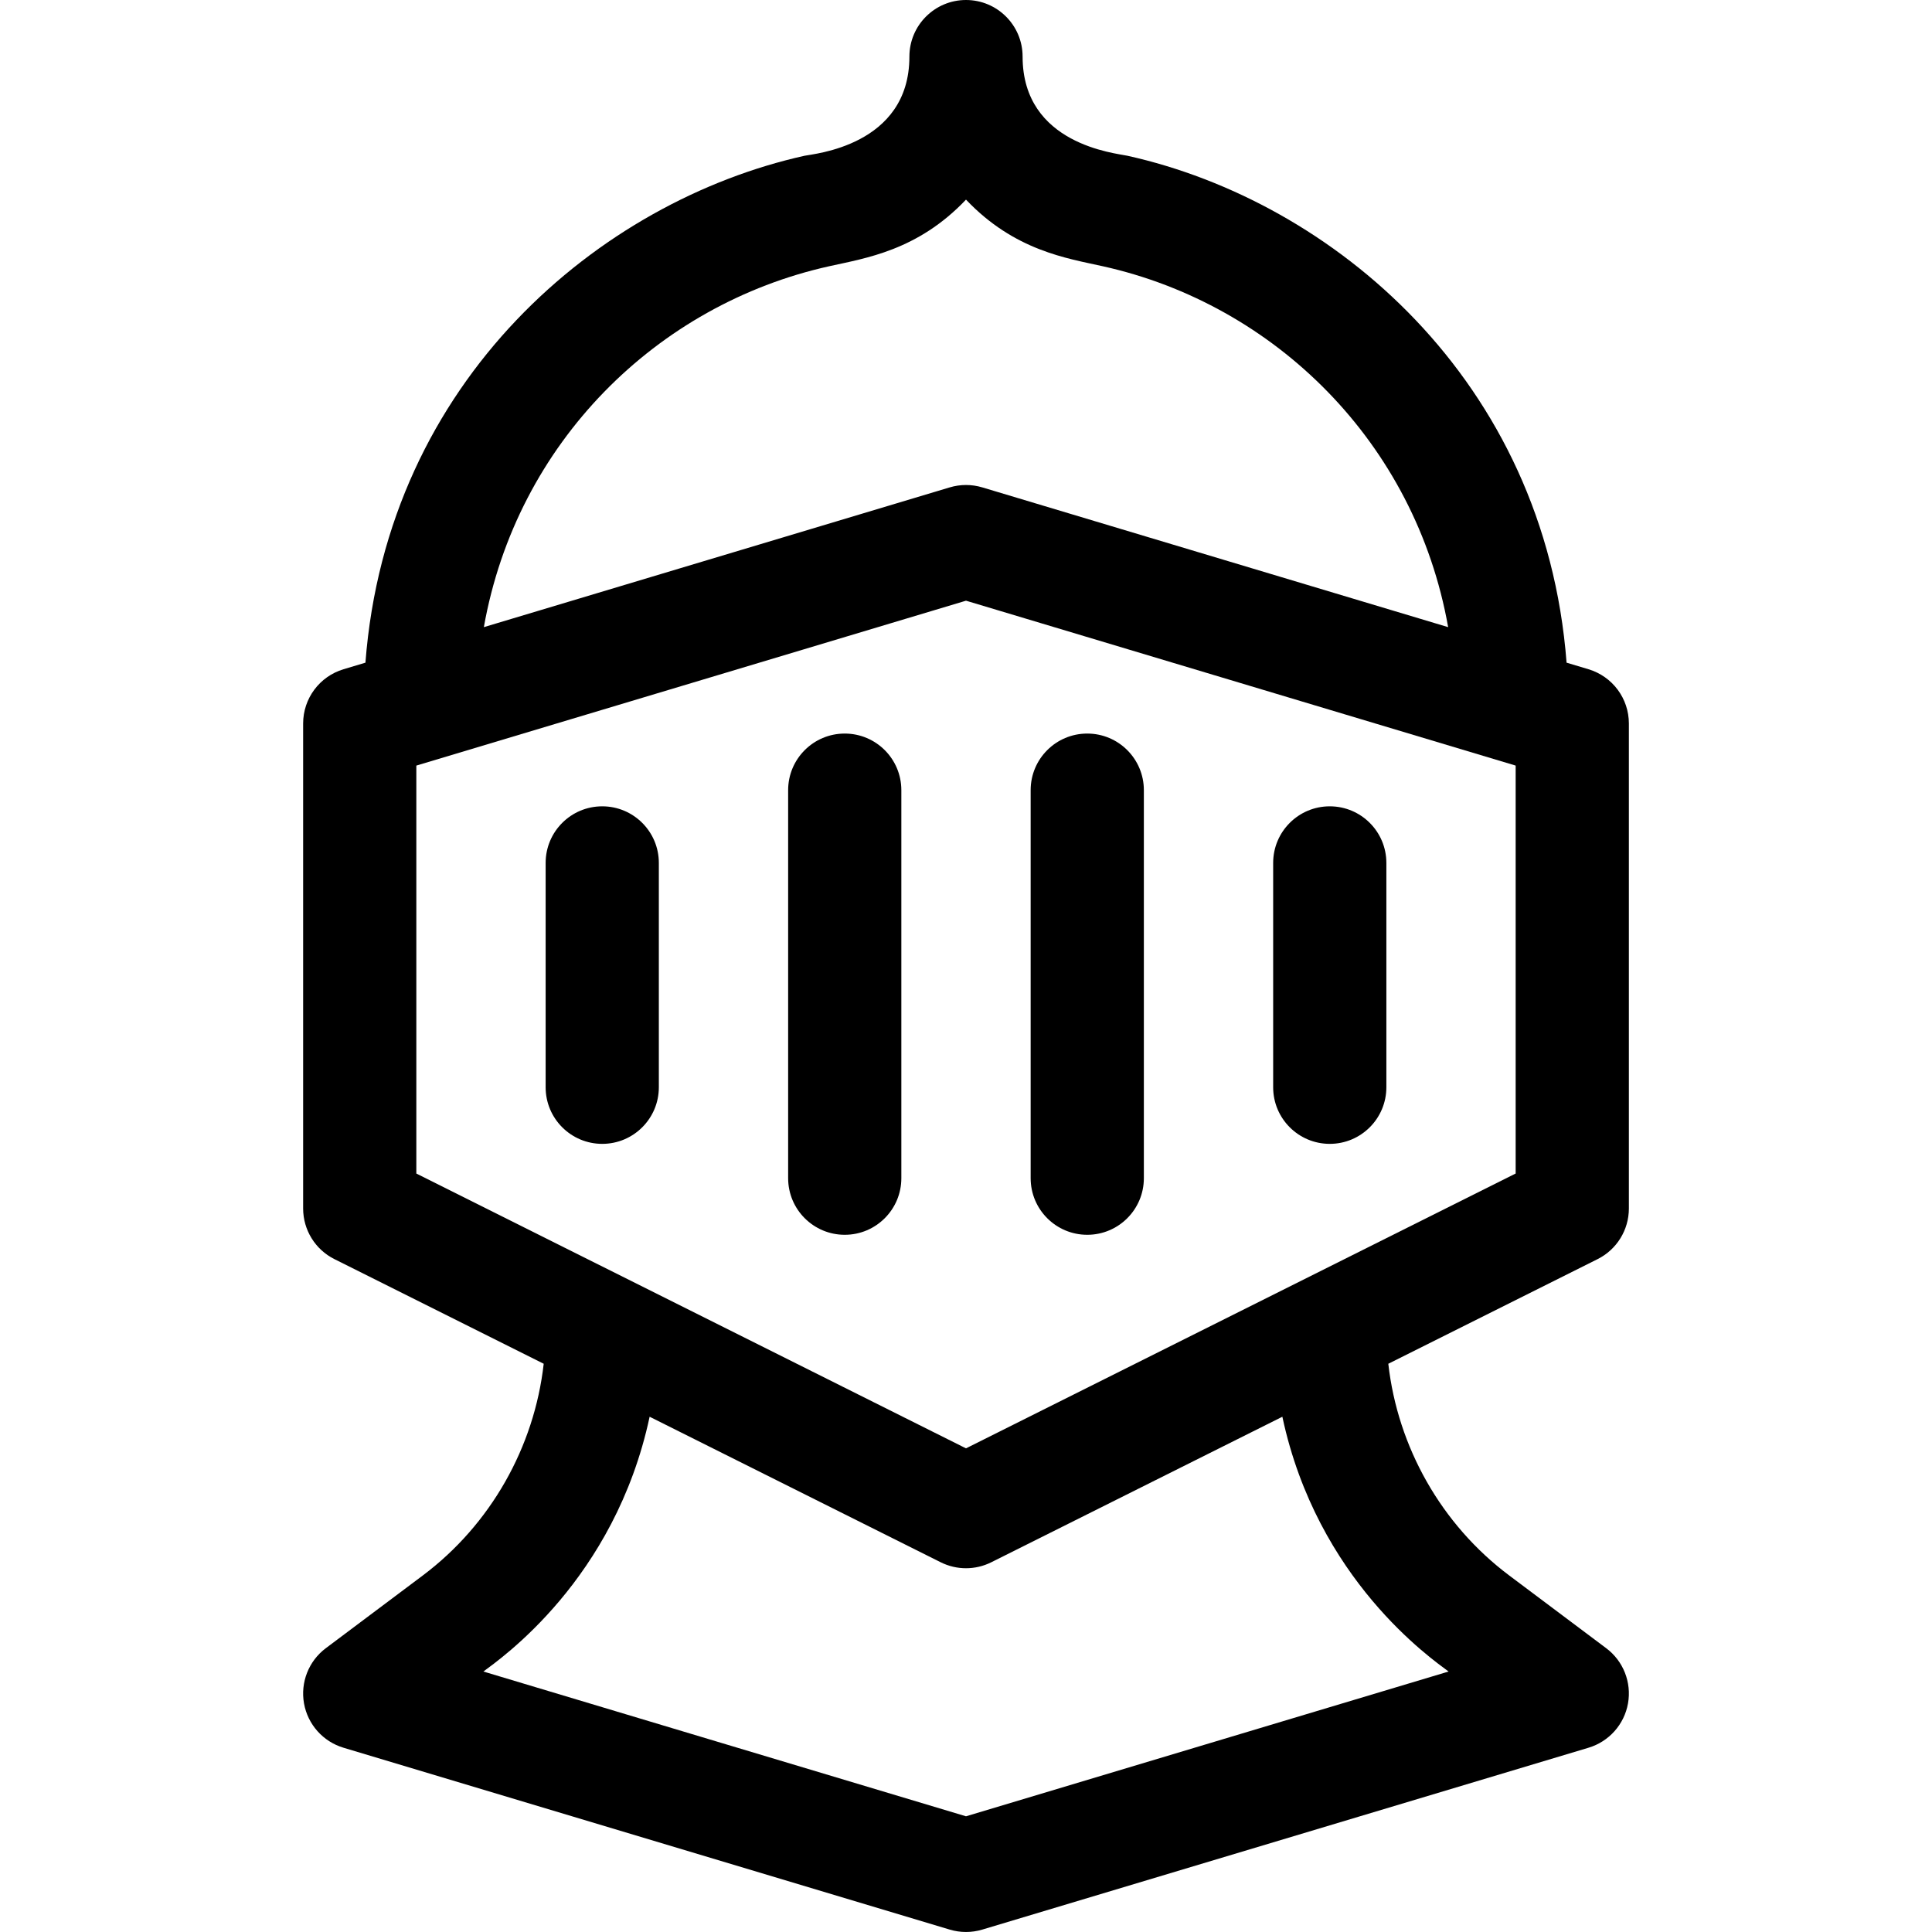 <svg id="Layer_1" enable-background="new 0 0 512 512" height="512" viewBox="0 0 512 512" width="512" xmlns="http://www.w3.org/2000/svg"><g><path d="m352.401 213.683c-8.284 0-15 6.716-15 15v59.451c0 8.284 6.716 15 15 15s15-6.716 15-15v-59.451c0-8.285-6.716-15-15-15z"/><path d="m159.6 213.683c-8.284 0-15 6.716-15 15v59.451c0 8.284 6.716 15 15 15s15-6.716 15-15v-59.451c0-8.285-6.716-15-15-15z"/><path d="m223.866 194.402c-8.284 0-15 6.716-15 15v102.831c0 8.284 6.716 15 15 15s15-6.716 15-15v-102.831c0-8.284-6.715-15-15-15z"/><path d="m420.978 177.362-5.819-1.746c-5.75-75.003-62.062-122.272-116.378-134.339-3.102-.692-27.781-2.938-27.781-26.281 0-8.284-6.716-14.996-15-14.996s-15 6.72-15 15.004c0 23.677-25.54 25.772-27.777 26.271-54.177 12.035-110.627 59.28-116.381 134.341l-5.819 1.746c-6.345 1.903-10.689 7.743-10.689 14.367v128.537c0 5.682 3.21 10.876 8.292 13.416l55.461 27.73c-2.498 22.122-14.079 42.63-32.047 56.108l-25.705 19.277c-4.529 3.396-6.761 9.053-5.77 14.627.991 5.573 5.036 10.114 10.458 11.741l160.667 48.2c1.406.422 2.858.633 4.311.633 1.452 0 2.904-.211 4.311-.633l160.667-48.2c5.423-1.627 9.468-6.169 10.458-11.744.99-5.574-1.243-11.232-5.774-14.627 0 0-12.046-9.026-25.702-19.276-17.968-13.473-29.548-33.981-32.045-56.106l55.461-27.73c5.082-2.54 8.292-7.734 8.292-13.416v-128.537c-.002-6.624-4.346-12.463-10.691-14.367zm-201.238-106.803c9.615-2.144 23.449-4.145 36.26-17.656 12.849 13.549 26.819 15.551 36.264 17.658 45.637 10.14 82.841 46.778 91.51 95.64l-123.462-37.038c-2.813-.844-5.809-.844-8.621 0l-123.463 37.037c8.67-48.872 45.87-85.501 91.512-95.641zm164.154 372.413-127.894 38.368-127.895-38.368c4.409-3.308 34.818-24.264 44.054-67.521l77.133 38.565c4.223 2.111 9.193 2.111 13.416 0l77.132-38.564c9.236 43.26 39.638 64.206 44.054 67.52zm17.773-131.976-145.667 72.833-145.667-72.833v-108.106l145.667-43.701 145.667 43.7z"/><path d="m288.134 194.402c-8.284 0-15 6.716-15 15v102.831c0 8.284 6.716 15 15 15s15-6.716 15-15v-102.831c0-8.284-6.716-15-15-15z"/></g></svg>